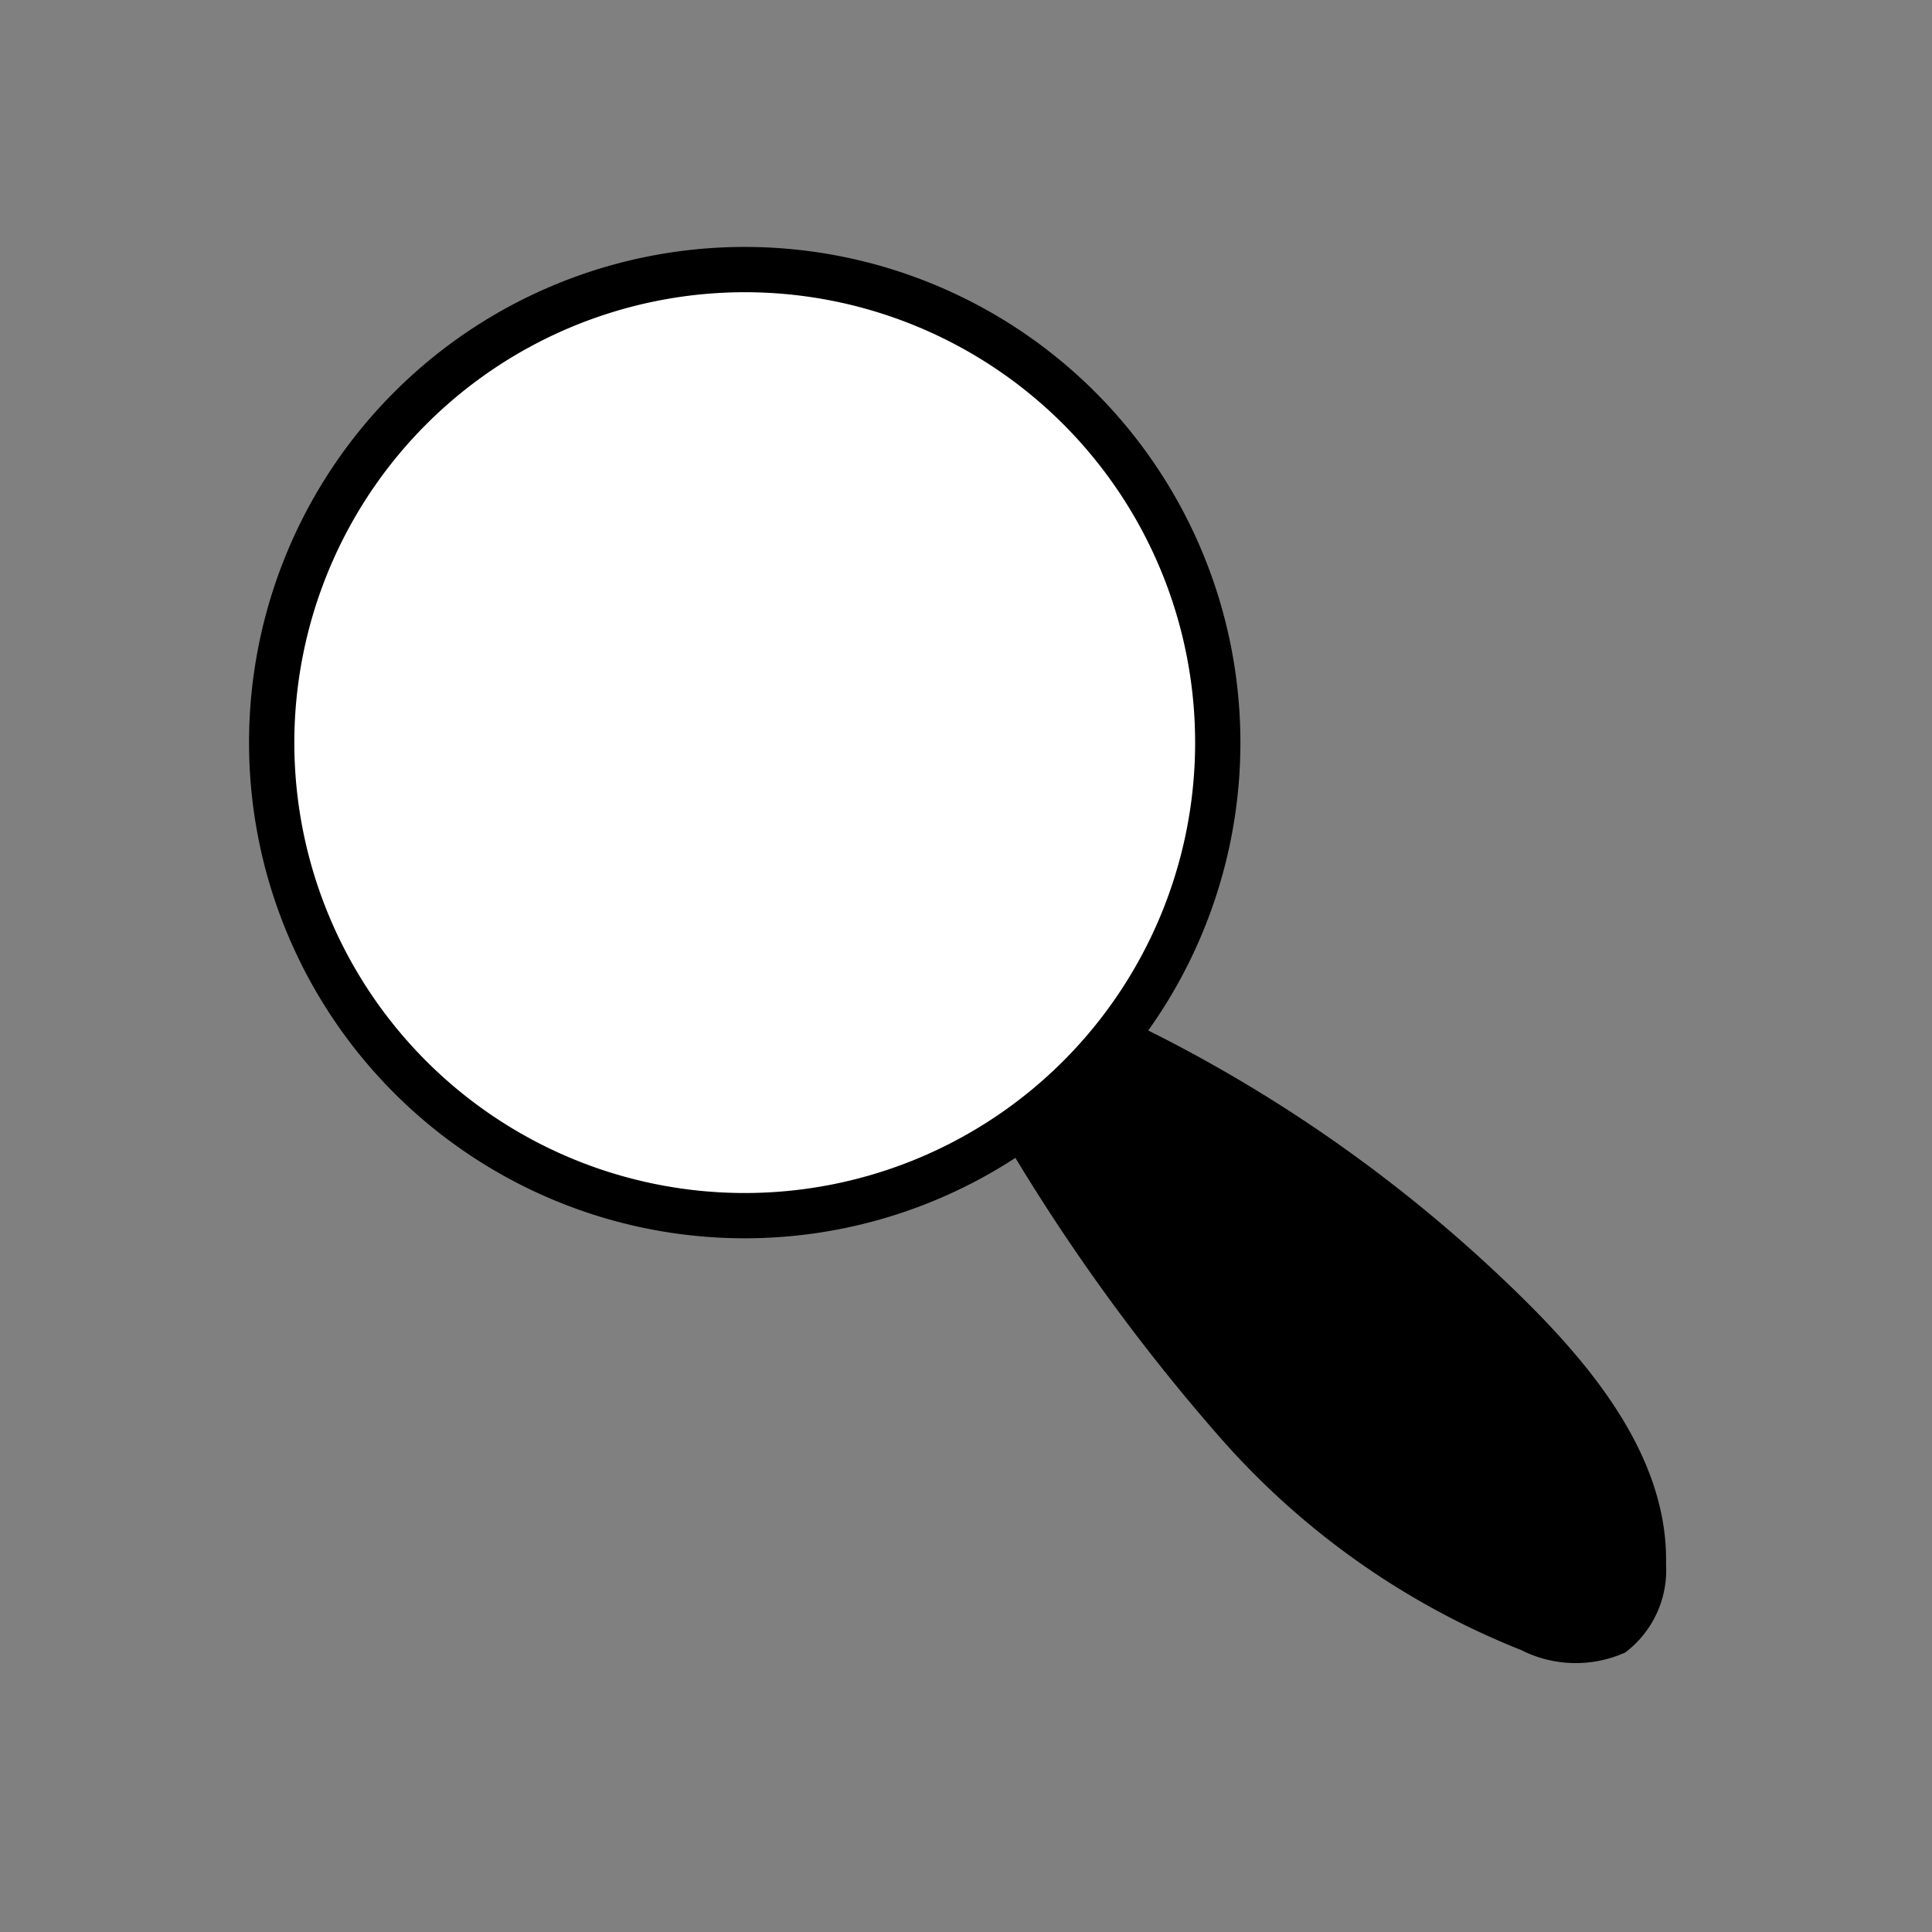 <svg id="icons" xmlns="http://www.w3.org/2000/svg" viewBox="0 0 64 64"><rect x="0" y="0" width="64" height="64" fill="#808080" stroke="none"/><defs><style>.cls-1{fill:#fff;}</style></defs><title>changa</title><g id="_Group_" data-name="&lt;Group&gt;"><g id="_Group_2" data-name="&lt;Group&gt;"><path id="_Path_" data-name="&lt;Path&gt;" class="cls-1" d="M24.67,40.26A15.67,15.67,0,1,1,40.34,24.6,15.68,15.68,0,0,1,24.67,40.26Z"/><path id="_Compound_Path_" data-name="&lt;Compound Path&gt;" d="M24.67,9.68A14.92,14.92,0,1,1,9.75,24.6,14.93,14.93,0,0,1,24.67,9.68m0-1.5A16.42,16.42,0,1,0,41.09,24.6,16.42,16.42,0,0,0,24.67,8.18Z"/></g><path id="_Path_2" data-name="&lt;Path&gt;" d="M33.18,37.59a65.51,65.51,0,0,0,7.21,10,26.1,26.1,0,0,0,10,7.07,4,4,0,0,0,3.45.08,3.42,3.42,0,0,0,1.35-2.92c.07-3.29-2.12-6.17-4.44-8.51A48.59,48.59,0,0,0,37.35,33.8"/></g></svg>